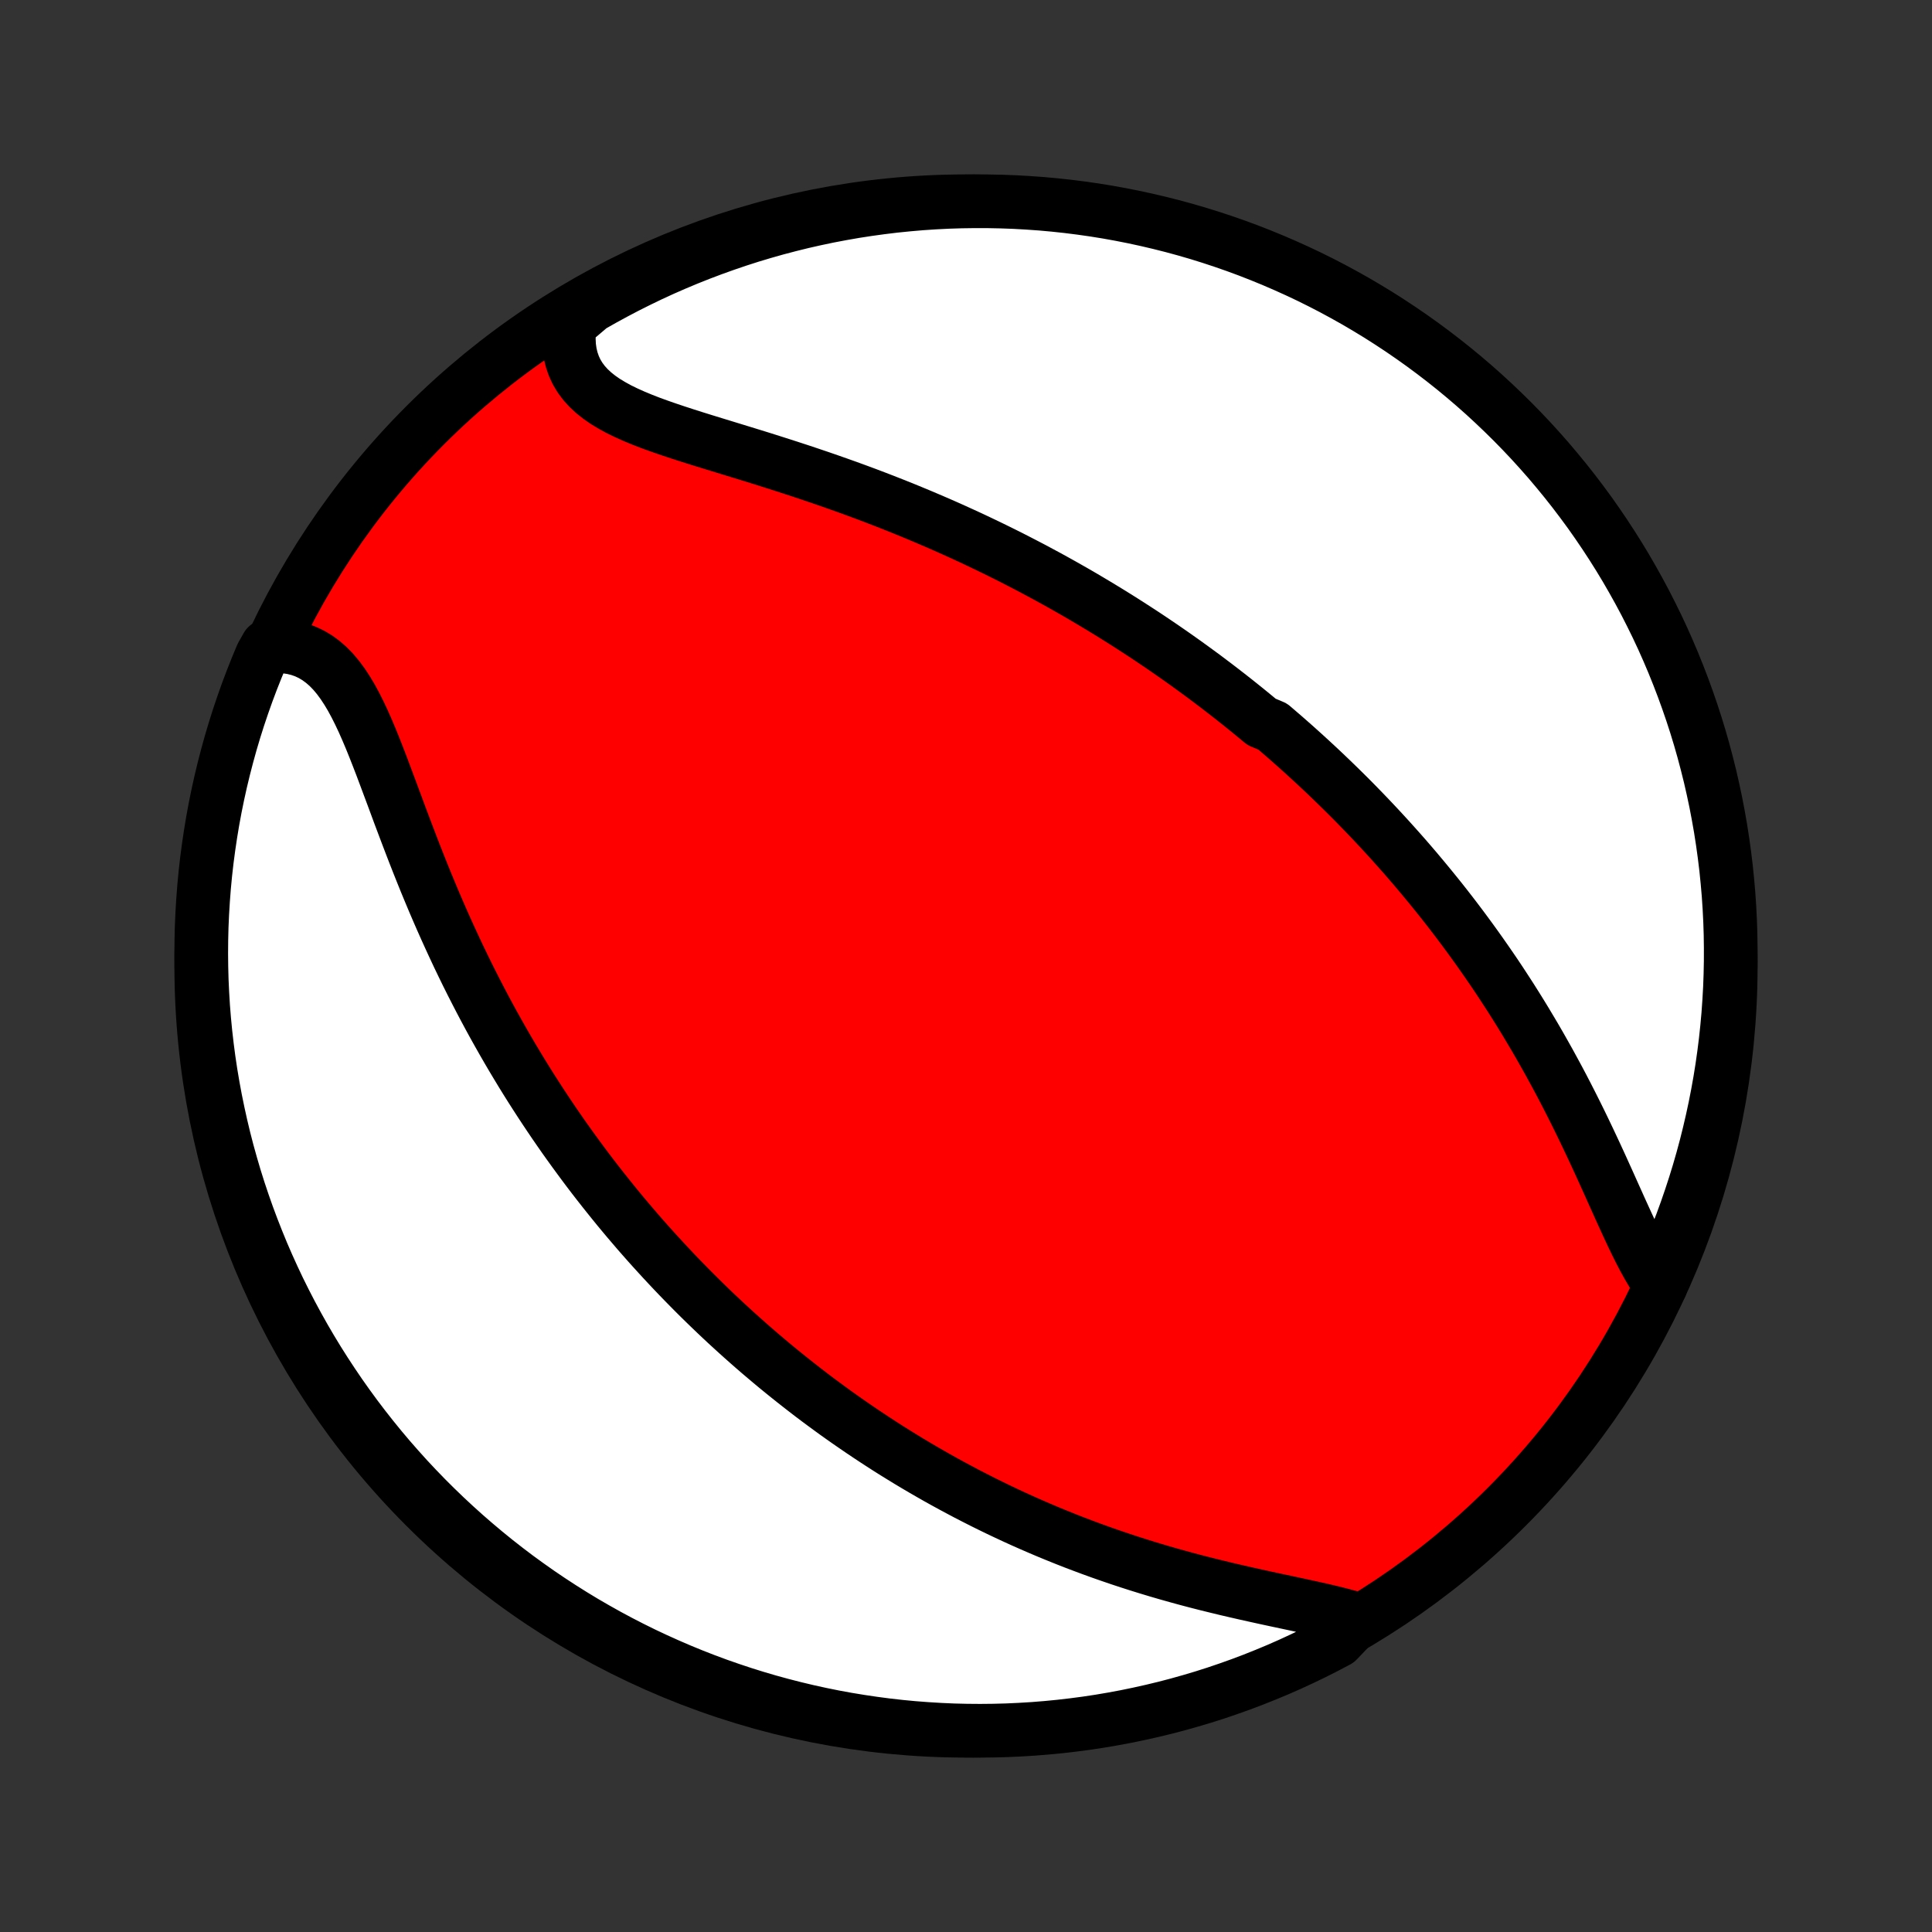 <?xml version="1.0" encoding="utf-8" standalone="no"?>
<!DOCTYPE svg PUBLIC "-//W3C//DTD SVG 1.1//EN"
  "http://www.w3.org/Graphics/SVG/1.1/DTD/svg11.dtd">
<!-- Created with matplotlib (http://matplotlib.org/) -->
<svg height="72pt" version="1.1" viewBox="0 0 72 72" width="72pt" xmlns="http://www.w3.org/2000/svg" xmlns:xlink="http://www.w3.org/1999/xlink">
 <rect x="0" y="0" width="72" height="72" fill="#333333" stroke="none"/>
 <defs>
  <style type="text/css">
*{stroke-linecap:butt;stroke-linejoin:round;}
  </style>
 </defs>
 <g id="figure_1">
  <g id="patch_1">
   <path d="
M0 72
L72 72
L72 0
L0 0
z
" style="fill:none;"/>
  </g>
  <g id="axes_1">
   <g id="PatchCollection_1">
    <defs>
     <path d="
M36 -7.5
C43.558 -7.5 50.808 -10.503 56.153 -15.848
C61.497 -21.192 64.5 -28.442 64.5 -36
C64.5 -43.558 61.497 -50.808 56.153 -56.153
C50.808 -61.497 43.558 -64.5 36 -64.5
C28.442 -64.5 21.192 -61.497 15.848 -56.153
C10.503 -50.808 7.5 -43.558 7.5 -36
C7.5 -28.442 10.503 -21.192 15.848 -15.848
C21.192 -10.503 28.442 -7.5 36 -7.5
z
" id="C0_0_a811fe30f3"/>
     <path d="
M61.891 -24.091
L61.729 -24.32
L61.572 -24.565
L61.419 -24.824
L61.269 -25.096
L61.121 -25.379
L60.975 -25.672
L60.83 -25.973
L60.686 -26.281
L60.542 -26.595
L60.397 -26.913
L60.252 -27.236
L60.105 -27.562
L59.958 -27.891
L59.809 -28.22
L59.659 -28.551
L59.507 -28.882
L59.353 -29.213
L59.197 -29.544
L59.04 -29.873
L58.881 -30.201
L58.72 -30.527
L58.557 -30.851
L58.393 -31.173
L58.227 -31.493
L58.059 -31.81
L57.889 -32.124
L57.719 -32.435
L57.546 -32.743
L57.373 -33.048
L57.198 -33.35
L57.021 -33.648
L56.844 -33.944
L56.666 -34.235
L56.486 -34.524
L56.306 -34.809
L56.124 -35.09
L55.942 -35.369
L55.759 -35.644
L55.575 -35.915
L55.39 -36.183
L55.205 -36.448
L55.019 -36.71
L54.833 -36.968
L54.646 -37.223
L54.459 -37.475
L54.271 -37.724
L54.083 -37.97
L53.894 -38.213
L53.705 -38.453
L53.515 -38.69
L53.325 -38.924
L53.135 -39.155
L52.944 -39.384
L52.754 -39.61
L52.562 -39.834
L52.371 -40.055
L52.179 -40.273
L51.986 -40.489
L51.794 -40.703
L51.6 -40.915
L51.407 -41.124
L51.213 -41.331
L51.019 -41.536
L50.824 -41.739
L50.629 -41.94
L50.434 -42.139
L50.238 -42.336
L50.041 -42.531
L49.844 -42.724
L49.646 -42.916
L49.448 -43.106
L49.25 -43.294
L49.05 -43.481
L48.85 -43.666
L48.649 -43.85
L48.448 -44.032
L48.246 -44.213
L48.043 -44.392
L47.839 -44.571
L47.634 -44.747
L47.429 -44.923
L47.015 -45.097
L46.806 -45.271
L46.597 -45.443
L46.386 -45.614
L46.174 -45.784
L45.961 -45.953
L45.747 -46.121
L45.531 -46.288
L45.315 -46.454
L45.096 -46.619
L44.877 -46.784
L44.655 -46.947
L44.432 -47.11
L44.208 -47.272
L43.982 -47.433
L43.755 -47.593
L43.525 -47.753
L43.294 -47.912
L43.061 -48.07
L42.826 -48.228
L42.589 -48.385
L42.349 -48.541
L42.108 -48.697
L41.865 -48.852
L41.62 -49.006
L41.372 -49.16
L41.122 -49.313
L40.869 -49.466
L40.614 -49.618
L40.357 -49.77
L40.097 -49.921
L39.834 -50.071
L39.569 -50.221
L39.301 -50.37
L39.03 -50.519
L38.756 -50.666
L38.48 -50.814
L38.2 -50.96
L37.917 -51.106
L37.632 -51.252
L37.343 -51.396
L37.051 -51.54
L36.756 -51.683
L36.458 -51.825
L36.157 -51.967
L35.852 -52.107
L35.544 -52.247
L35.233 -52.386
L34.918 -52.524
L34.601 -52.66
L34.28 -52.796
L33.955 -52.931
L33.628 -53.065
L33.297 -53.197
L32.964 -53.328
L32.627 -53.458
L32.287 -53.587
L31.944 -53.714
L31.599 -53.84
L31.251 -53.964
L30.901 -54.087
L30.548 -54.209
L30.193 -54.329
L29.837 -54.448
L29.479 -54.565
L29.12 -54.681
L28.759 -54.796
L28.399 -54.91
L28.038 -55.022
L27.677 -55.133
L27.318 -55.243
L26.96 -55.353
L26.604 -55.462
L26.25 -55.571
L25.9 -55.68
L25.554 -55.79
L25.213 -55.901
L24.879 -56.013
L24.552 -56.127
L24.232 -56.243
L23.922 -56.364
L23.623 -56.488
L23.336 -56.617
L23.061 -56.751
L22.802 -56.893
L22.557 -57.041
L22.33 -57.199
L22.122 -57.365
L21.932 -57.542
L21.763 -57.729
L21.615 -57.928
L21.489 -58.138
L21.386 -58.36
L21.305 -58.594
L21.246 -58.84
L21.21 -59.097
L21.197 -59.364
L21.205 -59.642
L21.236 -59.93
L21.595 -60.226
L22.026 -60.592
L22.462 -60.839
L22.902 -61.079
L23.346 -61.312
L23.793 -61.536
L24.244 -61.754
L24.699 -61.963
L25.158 -62.164
L25.619 -62.357
L26.084 -62.542
L26.552 -62.719
L27.023 -62.888
L27.496 -63.049
L27.972 -63.202
L28.451 -63.346
L28.931 -63.482
L29.414 -63.609
L29.899 -63.729
L30.386 -63.839
L30.875 -63.942
L31.365 -64.035
L31.856 -64.121
L32.349 -64.197
L32.843 -64.265
L33.337 -64.325
L33.833 -64.375
L34.33 -64.418
L34.826 -64.451
L35.323 -64.476
L35.821 -64.492
L36.318 -64.499
L36.816 -64.498
L37.312 -64.488
L37.809 -64.47
L38.305 -64.442
L38.801 -64.407
L39.295 -64.362
L39.789 -64.309
L40.281 -64.247
L40.772 -64.177
L41.262 -64.098
L41.75 -64.01
L42.236 -63.914
L42.721 -63.809
L43.203 -63.696
L43.683 -63.575
L44.161 -63.445
L44.636 -63.307
L45.109 -63.16
L45.579 -63.005
L46.046 -62.842
L46.51 -62.671
L46.971 -62.491
L47.428 -62.304
L47.882 -62.108
L48.332 -61.905
L48.779 -61.694
L49.221 -61.475
L49.66 -61.248
L50.094 -61.013
L50.525 -60.771
L50.95 -60.521
L51.372 -60.264
L51.788 -59.999
L52.2 -59.727
L52.606 -59.448
L53.008 -59.162
L53.405 -58.868
L53.796 -58.568
L54.182 -58.261
L54.562 -57.947
L54.937 -57.626
L55.306 -57.299
L55.668 -56.965
L56.025 -56.625
L56.376 -56.279
L56.721 -55.926
L57.059 -55.568
L57.391 -55.203
L57.717 -54.833
L58.035 -54.456
L58.347 -54.075
L58.653 -53.687
L58.951 -53.294
L59.243 -52.897
L59.527 -52.493
L59.804 -52.085
L60.074 -51.672
L60.337 -51.254
L60.592 -50.832
L60.839 -50.405
L61.079 -49.974
L61.312 -49.538
L61.536 -49.098
L61.754 -48.654
L61.963 -48.207
L62.164 -47.755
L62.357 -47.301
L62.542 -46.842
L62.719 -46.381
L62.888 -45.916
L63.049 -45.448
L63.202 -44.977
L63.346 -44.504
L63.482 -44.028
L63.609 -43.549
L63.729 -43.069
L63.839 -42.586
L63.942 -42.101
L64.035 -41.614
L64.121 -41.125
L64.197 -40.635
L64.265 -40.144
L64.325 -39.651
L64.375 -39.157
L64.418 -38.663
L64.451 -38.167
L64.476 -37.67
L64.492 -37.174
L64.499 -36.677
L64.498 -36.179
L64.488 -35.682
L64.47 -35.184
L64.442 -34.688
L64.407 -34.191
L64.362 -33.695
L64.309 -33.199
L64.247 -32.705
L64.177 -32.211
L64.098 -31.719
L64.01 -31.228
L63.914 -30.738
L63.809 -30.25
L63.696 -29.764
L63.575 -29.279
L63.445 -28.797
L63.307 -28.317
L63.16 -27.839
L63.005 -27.364
L62.842 -26.891
L62.671 -26.421
L62.491 -25.954
L62.304 -25.49
L62.108 -25.029
z
" id="C0_1_96182454d9"/>
     <path d="
M50.607 -11.649
L50.301 -11.738
L49.984 -11.824
L49.657 -11.906
L49.32 -11.986
L48.977 -12.063
L48.626 -12.14
L48.27 -12.217
L47.91 -12.294
L47.547 -12.371
L47.18 -12.45
L46.812 -12.531
L46.442 -12.613
L46.071 -12.698
L45.701 -12.784
L45.33 -12.874
L44.961 -12.965
L44.593 -13.059
L44.226 -13.156
L43.861 -13.256
L43.498 -13.358
L43.138 -13.463
L42.78 -13.571
L42.425 -13.681
L42.073 -13.794
L41.724 -13.909
L41.379 -14.027
L41.036 -14.147
L40.698 -14.269
L40.362 -14.394
L40.03 -14.52
L39.702 -14.649
L39.377 -14.78
L39.056 -14.912
L38.738 -15.047
L38.424 -15.183
L38.114 -15.32
L37.807 -15.46
L37.504 -15.601
L37.204 -15.743
L36.908 -15.887
L36.615 -16.032
L36.326 -16.179
L36.04 -16.326
L35.757 -16.476
L35.477 -16.626
L35.201 -16.777
L34.928 -16.929
L34.658 -17.083
L34.391 -17.237
L34.126 -17.393
L33.865 -17.549
L33.607 -17.707
L33.351 -17.865
L33.098 -18.024
L32.848 -18.185
L32.6 -18.346
L32.355 -18.508
L32.112 -18.671
L31.872 -18.835
L31.634 -18.999
L31.398 -19.165
L31.164 -19.331
L30.933 -19.499
L30.704 -19.667
L30.476 -19.836
L30.251 -20.006
L30.027 -20.178
L29.806 -20.35
L29.586 -20.523
L29.368 -20.697
L29.151 -20.872
L28.936 -21.048
L28.723 -21.225
L28.512 -21.403
L28.301 -21.582
L28.093 -21.762
L27.885 -21.944
L27.679 -22.127
L27.474 -22.311
L27.271 -22.496
L27.068 -22.682
L26.867 -22.87
L26.667 -23.059
L26.468 -23.25
L26.27 -23.442
L26.073 -23.635
L25.877 -23.83
L25.682 -24.027
L25.488 -24.225
L25.294 -24.425
L25.102 -24.626
L24.91 -24.83
L24.719 -25.035
L24.529 -25.242
L24.339 -25.451
L24.15 -25.661
L23.962 -25.874
L23.774 -26.089
L23.588 -26.306
L23.401 -26.525
L23.215 -26.747
L23.03 -26.97
L22.846 -27.196
L22.662 -27.425
L22.478 -27.656
L22.295 -27.889
L22.112 -28.125
L21.93 -28.364
L21.749 -28.605
L21.568 -28.85
L21.387 -29.097
L21.207 -29.347
L21.027 -29.599
L20.849 -29.855
L20.67 -30.114
L20.492 -30.377
L20.315 -30.642
L20.138 -30.911
L19.962 -31.183
L19.786 -31.458
L19.611 -31.737
L19.437 -32.019
L19.264 -32.305
L19.091 -32.594
L18.919 -32.887
L18.748 -33.184
L18.578 -33.484
L18.408 -33.788
L18.24 -34.095
L18.073 -34.406
L17.907 -34.721
L17.742 -35.04
L17.578 -35.362
L17.415 -35.688
L17.254 -36.018
L17.094 -36.35
L16.936 -36.687
L16.779 -37.027
L16.623 -37.37
L16.469 -37.716
L16.317 -38.065
L16.166 -38.417
L16.018 -38.771
L15.87 -39.128
L15.725 -39.487
L15.581 -39.848
L15.439 -40.21
L15.299 -40.573
L15.16 -40.937
L15.023 -41.3
L14.886 -41.664
L14.752 -42.027
L14.618 -42.388
L14.484 -42.746
L14.351 -43.102
L14.219 -43.454
L14.085 -43.801
L13.951 -44.142
L13.816 -44.476
L13.678 -44.802
L13.538 -45.119
L13.394 -45.425
L13.246 -45.72
L13.094 -46.001
L12.935 -46.267
L12.77 -46.518
L12.598 -46.751
L12.418 -46.965
L12.229 -47.16
L12.03 -47.333
L11.823 -47.485
L11.605 -47.615
L11.378 -47.722
L11.141 -47.805
L10.895 -47.866
L10.64 -47.903
L9.953 -47.918
L9.755 -47.567
L9.565 -47.11
L9.383 -46.651
L9.209 -46.188
L9.044 -45.722
L8.886 -45.253
L8.737 -44.781
L8.596 -44.306
L8.464 -43.829
L8.34 -43.35
L8.224 -42.868
L8.117 -42.384
L8.018 -41.898
L7.928 -41.411
L7.847 -40.922
L7.774 -40.431
L7.709 -39.939
L7.653 -39.446
L7.606 -38.952
L7.568 -38.456
L7.538 -37.961
L7.516 -37.464
L7.504 -36.967
L7.5 -36.47
L7.505 -35.972
L7.518 -35.475
L7.541 -34.978
L7.571 -34.481
L7.611 -33.984
L7.659 -33.489
L7.716 -32.993
L7.781 -32.499
L7.855 -32.006
L7.938 -31.514
L8.029 -31.024
L8.129 -30.535
L8.237 -30.047
L8.353 -29.562
L8.478 -29.078
L8.612 -28.597
L8.753 -28.118
L8.903 -27.641
L9.062 -27.167
L9.228 -26.695
L9.403 -26.227
L9.586 -25.761
L9.776 -25.298
L9.975 -24.839
L10.182 -24.383
L10.396 -23.93
L10.619 -23.482
L10.849 -23.037
L11.087 -22.596
L11.332 -22.159
L11.585 -21.726
L11.845 -21.298
L12.113 -20.874
L12.388 -20.455
L12.67 -20.04
L12.959 -19.631
L13.255 -19.226
L13.559 -18.826
L13.869 -18.432
L14.185 -18.043
L14.509 -17.659
L14.839 -17.282
L15.175 -16.909
L15.518 -16.543
L15.867 -16.182
L16.222 -15.828
L16.583 -15.48
L16.95 -15.138
L17.323 -14.802
L17.702 -14.473
L18.086 -14.15
L18.475 -13.834
L18.87 -13.525
L19.27 -13.222
L19.676 -12.927
L20.086 -12.638
L20.501 -12.357
L20.921 -12.083
L21.345 -11.816
L21.774 -11.556
L22.207 -11.305
L22.644 -11.06
L23.086 -10.823
L23.531 -10.594
L23.98 -10.372
L24.433 -10.159
L24.89 -9.953
L25.349 -9.755
L25.812 -9.565
L26.278 -9.383
L26.747 -9.209
L27.219 -9.044
L27.694 -8.886
L28.171 -8.737
L28.65 -8.596
L29.132 -8.464
L29.616 -8.34
L30.102 -8.224
L30.589 -8.117
L31.078 -8.018
L31.569 -7.928
L32.061 -7.847
L32.554 -7.774
L33.048 -7.709
L33.544 -7.653
L34.039 -7.606
L34.536 -7.568
L35.033 -7.538
L35.53 -7.516
L36.028 -7.504
L36.525 -7.5
L37.022 -7.505
L37.519 -7.518
L38.016 -7.541
L38.511 -7.571
L39.007 -7.611
L39.501 -7.659
L39.994 -7.716
L40.486 -7.781
L40.976 -7.855
L41.465 -7.938
L41.953 -8.029
L42.438 -8.129
L42.922 -8.237
L43.403 -8.353
L43.882 -8.478
L44.359 -8.612
L44.833 -8.753
L45.305 -8.903
L45.773 -9.062
L46.239 -9.228
L46.702 -9.403
L47.161 -9.586
L47.617 -9.776
L48.07 -9.975
L48.518 -10.182
L48.963 -10.396
L49.404 -10.619
L49.841 -10.849
z
" id="C0_2_d813ca6b12"/>
    </defs>
    <g clip-path="url(#p1bffca34e9)">
     <use style="fill:#ff0000;stroke:#000000;stroke-width:2.0;" x="0.0" xlink:href="#C0_0_a811fe30f3" y="72.0"/>
    </g>
    <g clip-path="url(#p1bffca34e9)">
     <use style="fill:#ffffff;stroke:#000000;stroke-width:2.0;" x="0.0" xlink:href="#C0_1_96182454d9" y="72.0"/>
    </g>
    <g clip-path="url(#p1bffca34e9)">
     <use style="fill:#ffffff;stroke:#000000;stroke-width:2.0;" x="0.0" xlink:href="#C0_2_d813ca6b12" y="72.0"/>
    </g>
   </g>
  </g>
 </g>
 <defs>
  <clipPath id="p1bffca34e9">
   <rect height="72.0" width="72.0" x="0.0" y="0.0"/>
  </clipPath>
 </defs>
</svg>
